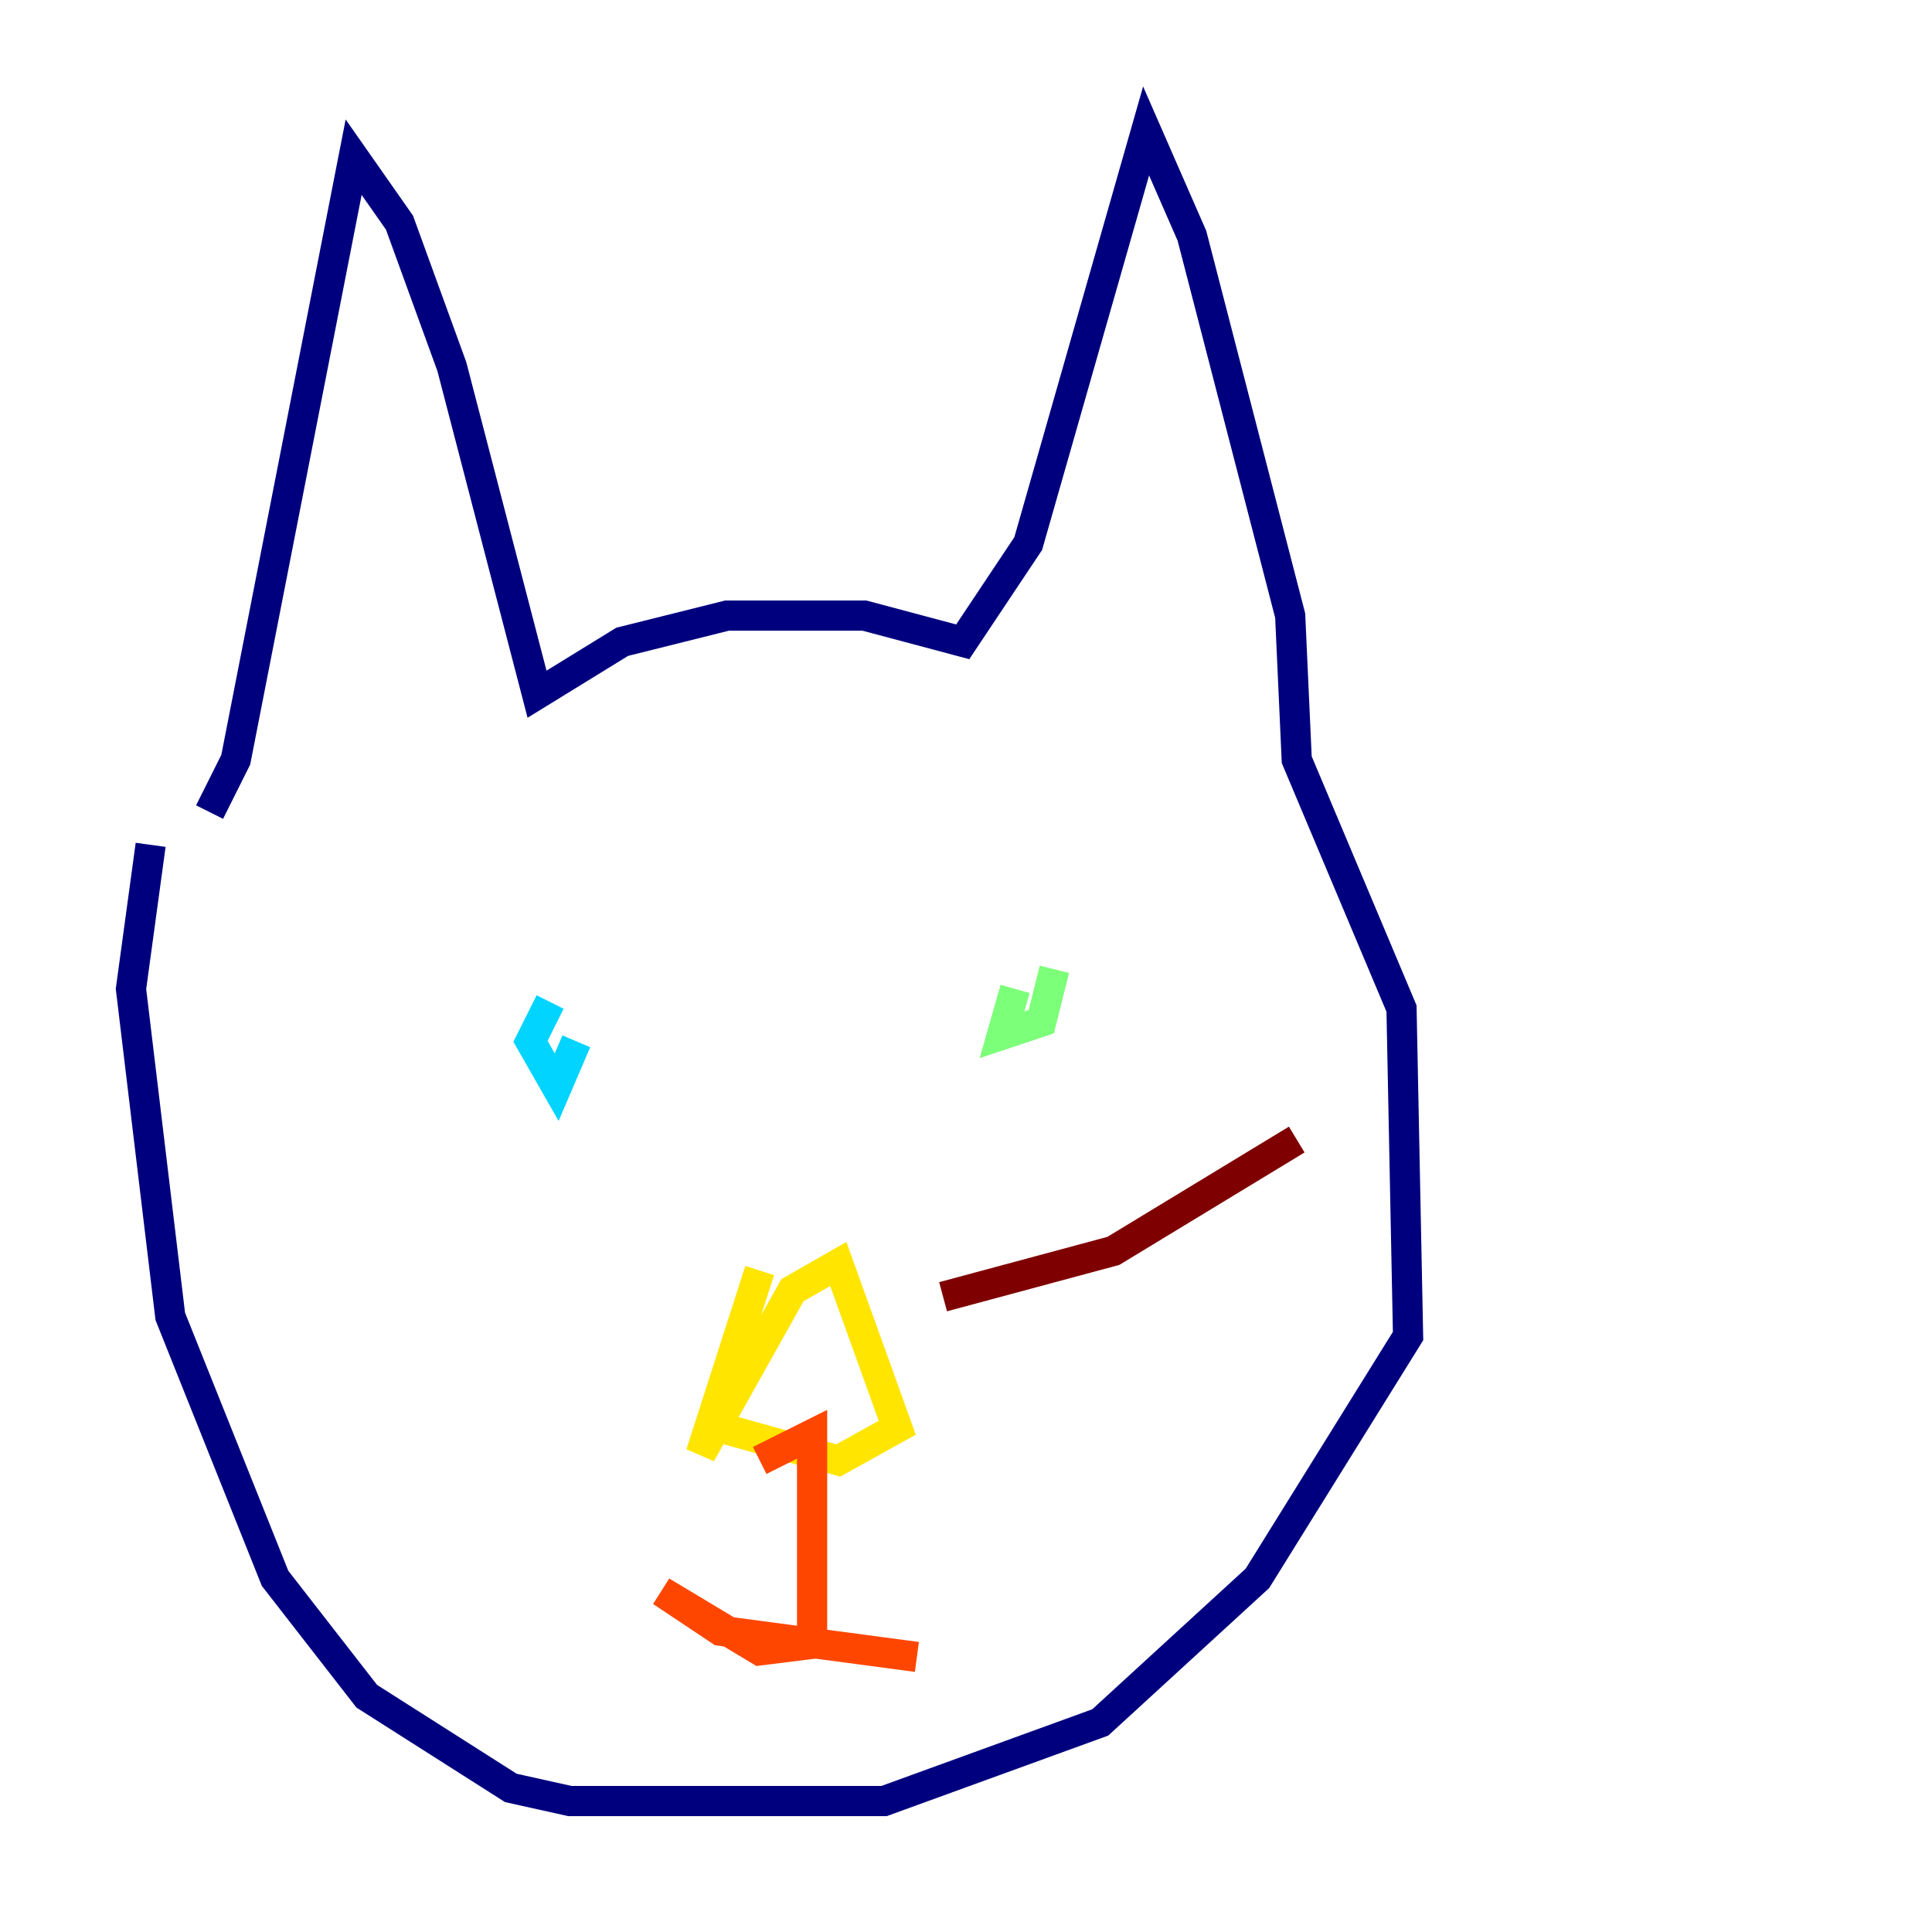 <?xml version="1.0" encoding="utf-8" ?>
<svg baseProfile="tiny" height="128" version="1.2" viewBox="0,0,128,128" width="128" xmlns="http://www.w3.org/2000/svg" xmlns:ev="http://www.w3.org/2001/xml-events" xmlns:xlink="http://www.w3.org/1999/xlink"><defs /><polyline fill="none" points="13.885,53.803 15.62,50.332 23.43,10.414 26.468,14.752 29.939,24.298 35.58,45.993 41.22,42.522 48.163,40.786 57.275,40.786 63.783,42.522 68.122,36.014 75.932,8.678 78.969,15.62 85.478,40.786 85.912,50.332 92.854,66.82 93.288,88.515 83.308,104.57 72.895,114.115 58.576,119.322 37.749,119.322 33.844,118.454 24.298,112.38 18.224,104.57 11.281,87.214 8.678,65.519 9.98,55.973" stroke="#00007f" stroke-width="2" /><polyline fill="none" points="36.881,68.556 36.881,68.556" stroke="#0028ff" stroke-width="2" /><polyline fill="none" points="36.447,66.386 35.146,68.99 36.881,72.027 38.183,68.99" stroke="#00d4ff" stroke-width="2" /><polyline fill="none" points="67.254,65.519 66.386,68.556 68.99,67.688 69.858,64.217" stroke="#7cff79" stroke-width="2" /><polyline fill="none" points="50.332,84.176 46.427,96.325 52.502,85.478 55.539,83.742 59.444,94.59 55.539,96.759 47.729,94.59 47.729,95.458" stroke="#ffe500" stroke-width="2" /><polyline fill="none" points="50.332,96.759 53.803,95.024 53.803,108.909 50.332,109.342 43.824,105.437 47.729,108.041 60.746,109.776" stroke="#ff4600" stroke-width="2" /><polyline fill="none" points="62.481,85.912 73.763,82.875 85.912,75.498" stroke="#7f0000" stroke-width="2" /></svg>